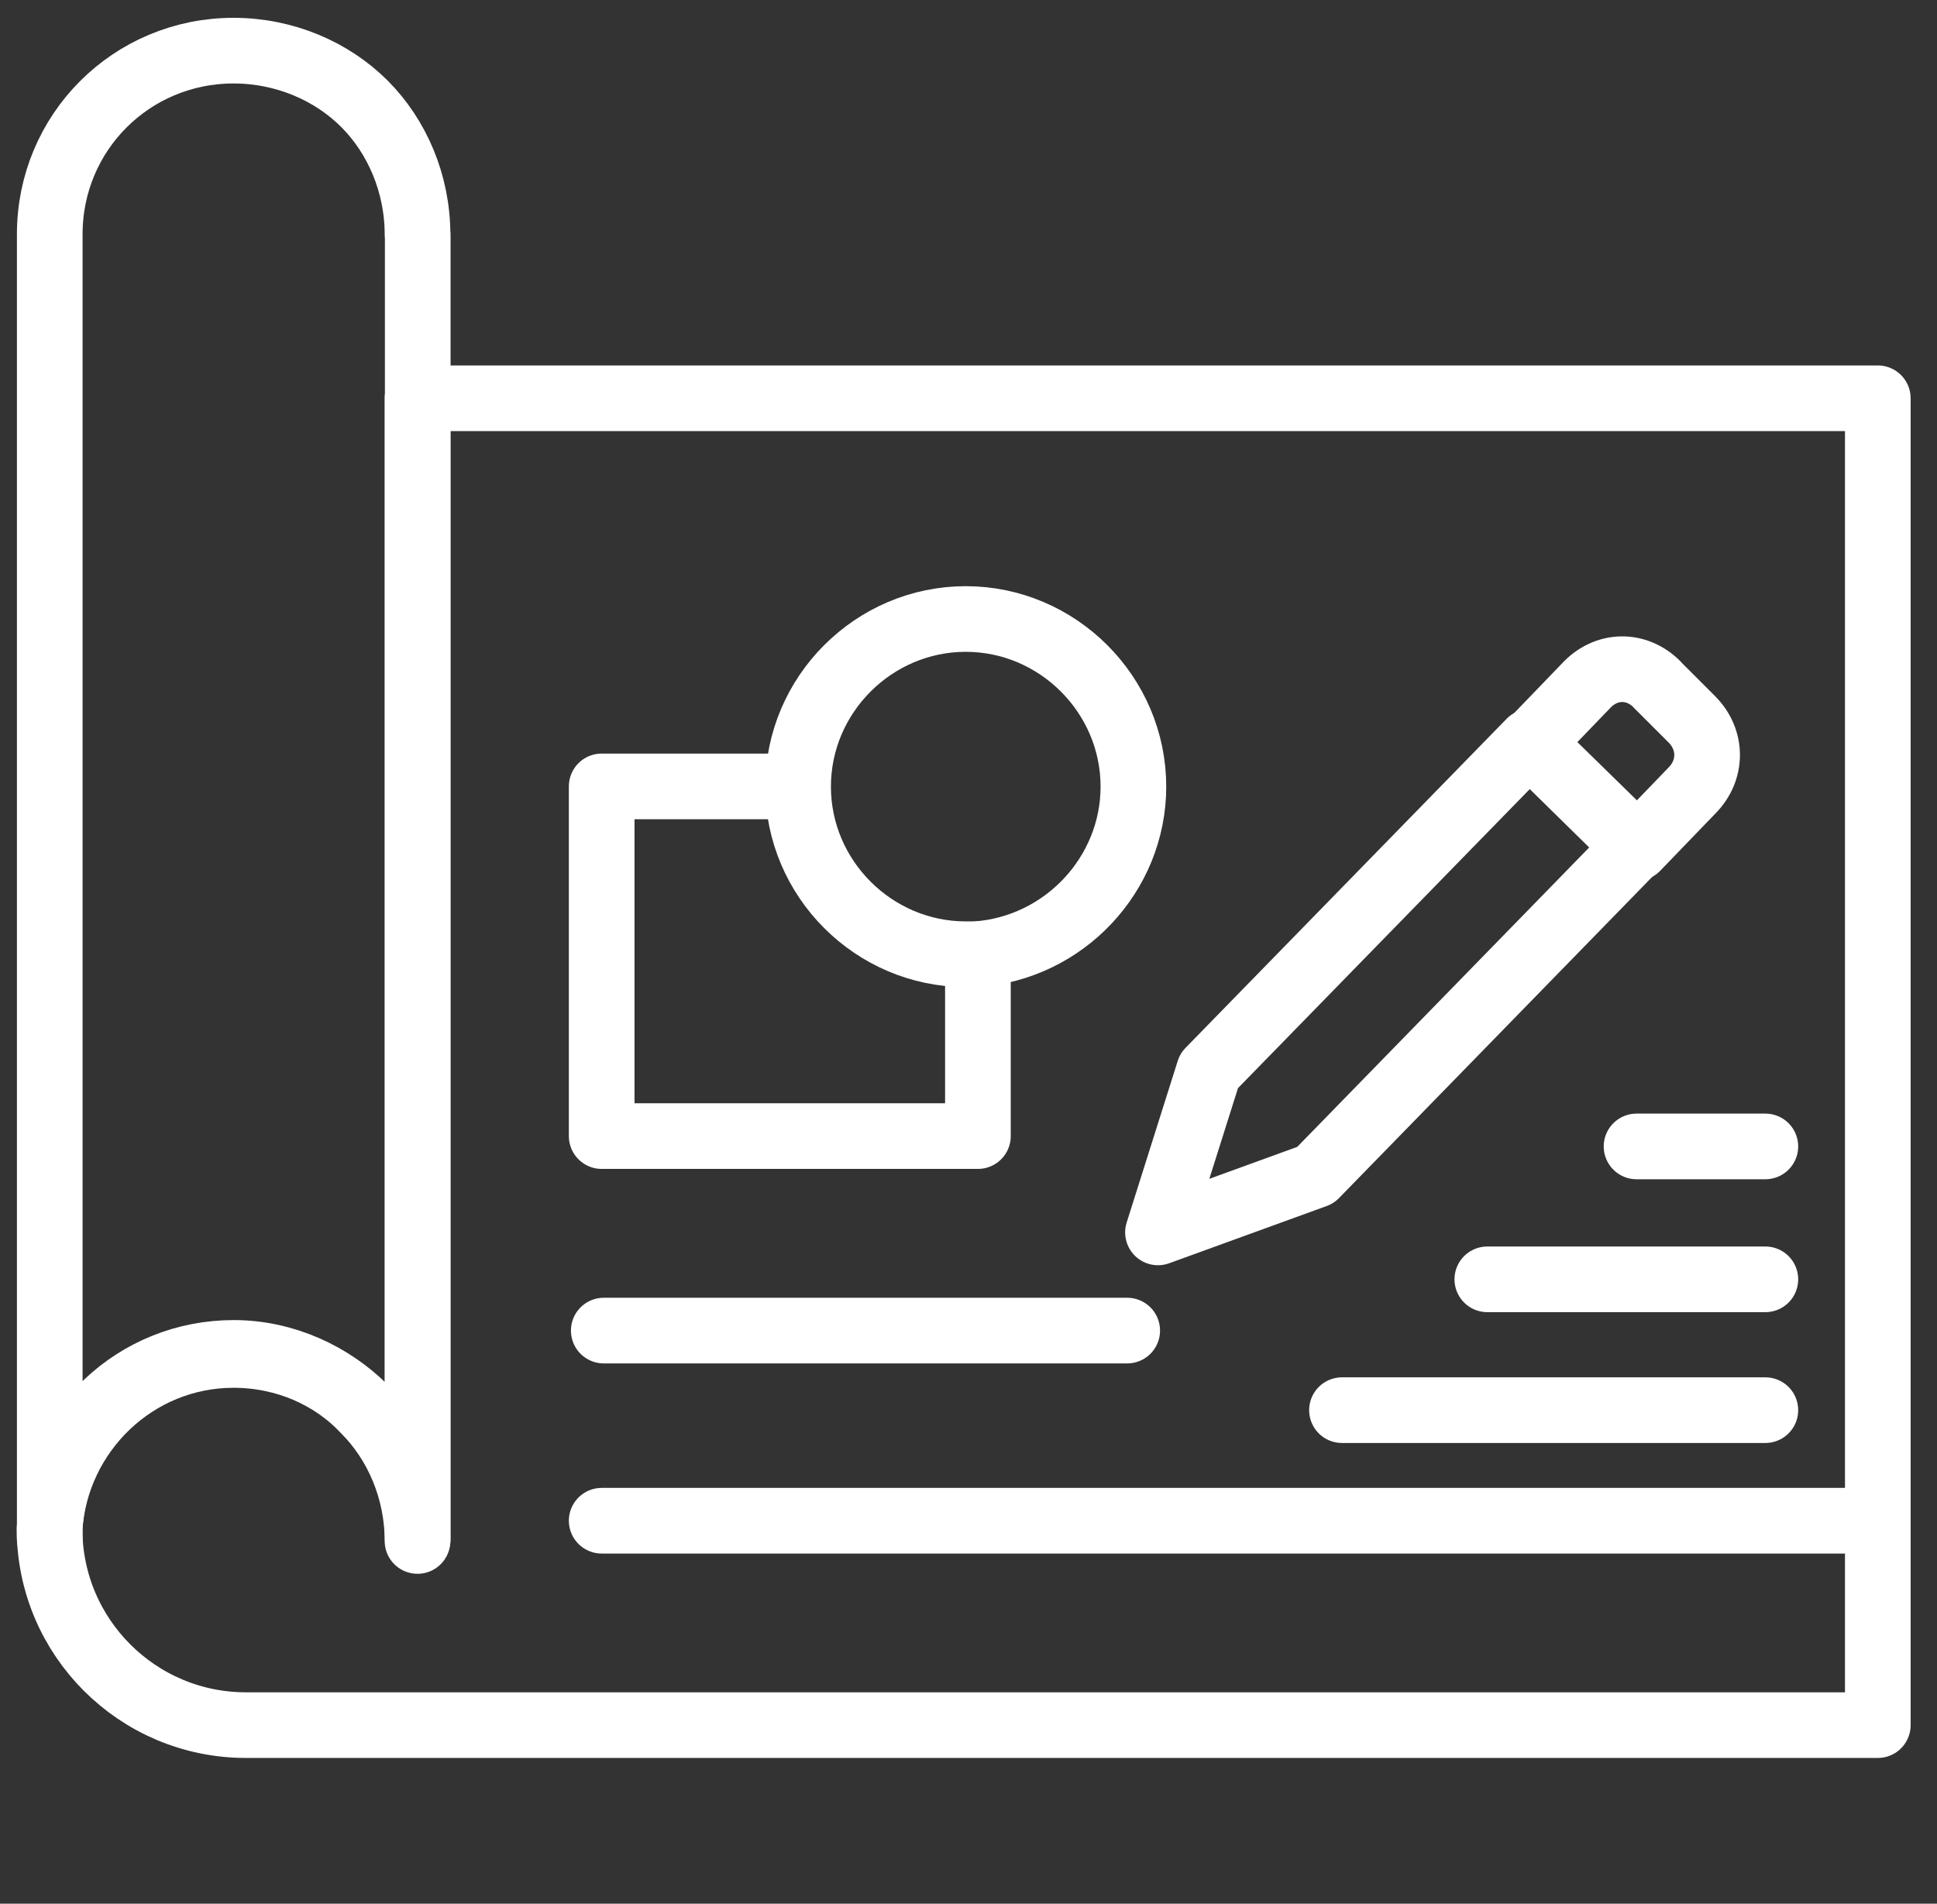 <svg width="118" height="116" viewBox="0 0 118 116" fill="none" xmlns="http://www.w3.org/2000/svg">
<rect x="0" y="0" width="118" height="116" fill="#333333" stroke="none"/>
<path d="M114.394 24.268V105.118H14.981C8.382 105.118 3.018 99.765 3.018 93.154C3.395 87.298 8.244 82.563 14.226 82.563C17.336 82.563 20.208 83.809 22.197 85.925C24.187 87.915 25.434 90.786 25.434 93.897V24.268H114.381H114.394Z" stroke="white" stroke-width="4" stroke-linecap="round" stroke-linejoin="round"/>
<path d="M36.654 92.663H114.268" stroke="white" stroke-width="4" stroke-linecap="round" stroke-linejoin="round"/>
<path d="M81.752 85.926H107.543" stroke="white" stroke-width="4" stroke-linecap="round" stroke-linejoin="round"/>
<path d="M36.781 81.077H68.668" stroke="white" stroke-width="4" stroke-linecap="round" stroke-linejoin="round"/>
<path d="M90.606 77.954H107.544" stroke="white" stroke-width="4" stroke-linecap="round" stroke-linejoin="round"/>
<path d="M99.697 69.856H107.543" stroke="white" stroke-width="4" stroke-linecap="round" stroke-linejoin="round"/>
<path d="M25.448 14.294V93.771C25.448 90.661 24.201 87.79 22.211 85.8C20.221 83.81 17.35 82.437 14.239 82.437C8.258 82.437 3.396 87.046 3.031 93.028V93.771V14.294C3.019 8.073 8.006 3.086 14.227 3.086C17.337 3.086 20.209 4.333 22.198 6.322C24.188 8.312 25.435 11.184 25.435 14.294H25.448Z" stroke="white" stroke-width="4" stroke-linecap="round" stroke-linejoin="round"/>
<path d="M59.574 58.144V69.226H36.654V47.918H48.24" stroke="white" stroke-width="4" stroke-linecap="round" stroke-linejoin="round"/>
<path d="M69.046 47.931C69.046 53.283 64.814 57.779 59.45 58.144H58.832C53.228 58.144 48.619 53.535 48.619 47.931C48.619 42.327 53.228 37.718 58.832 37.718C64.436 37.718 69.046 42.327 69.046 47.931Z" stroke="white" stroke-width="4" stroke-linecap="round" stroke-linejoin="round"/>
<path d="M93.211 45.198L99.697 51.545L80.139 71.607L70.543 75.095L73.653 65.247L93.211 45.198Z" stroke="white" stroke-width="4" stroke-linecap="round" stroke-linejoin="round"/>
<path d="M100.944 41.71L103.06 43.825C104.307 45.072 104.307 46.936 103.06 48.183L99.698 51.671L93.225 45.312L96.587 41.823C97.834 40.45 99.698 40.45 100.944 41.697V41.71Z" stroke="white" stroke-width="4" stroke-linecap="round" stroke-linejoin="round"/>
</svg>
